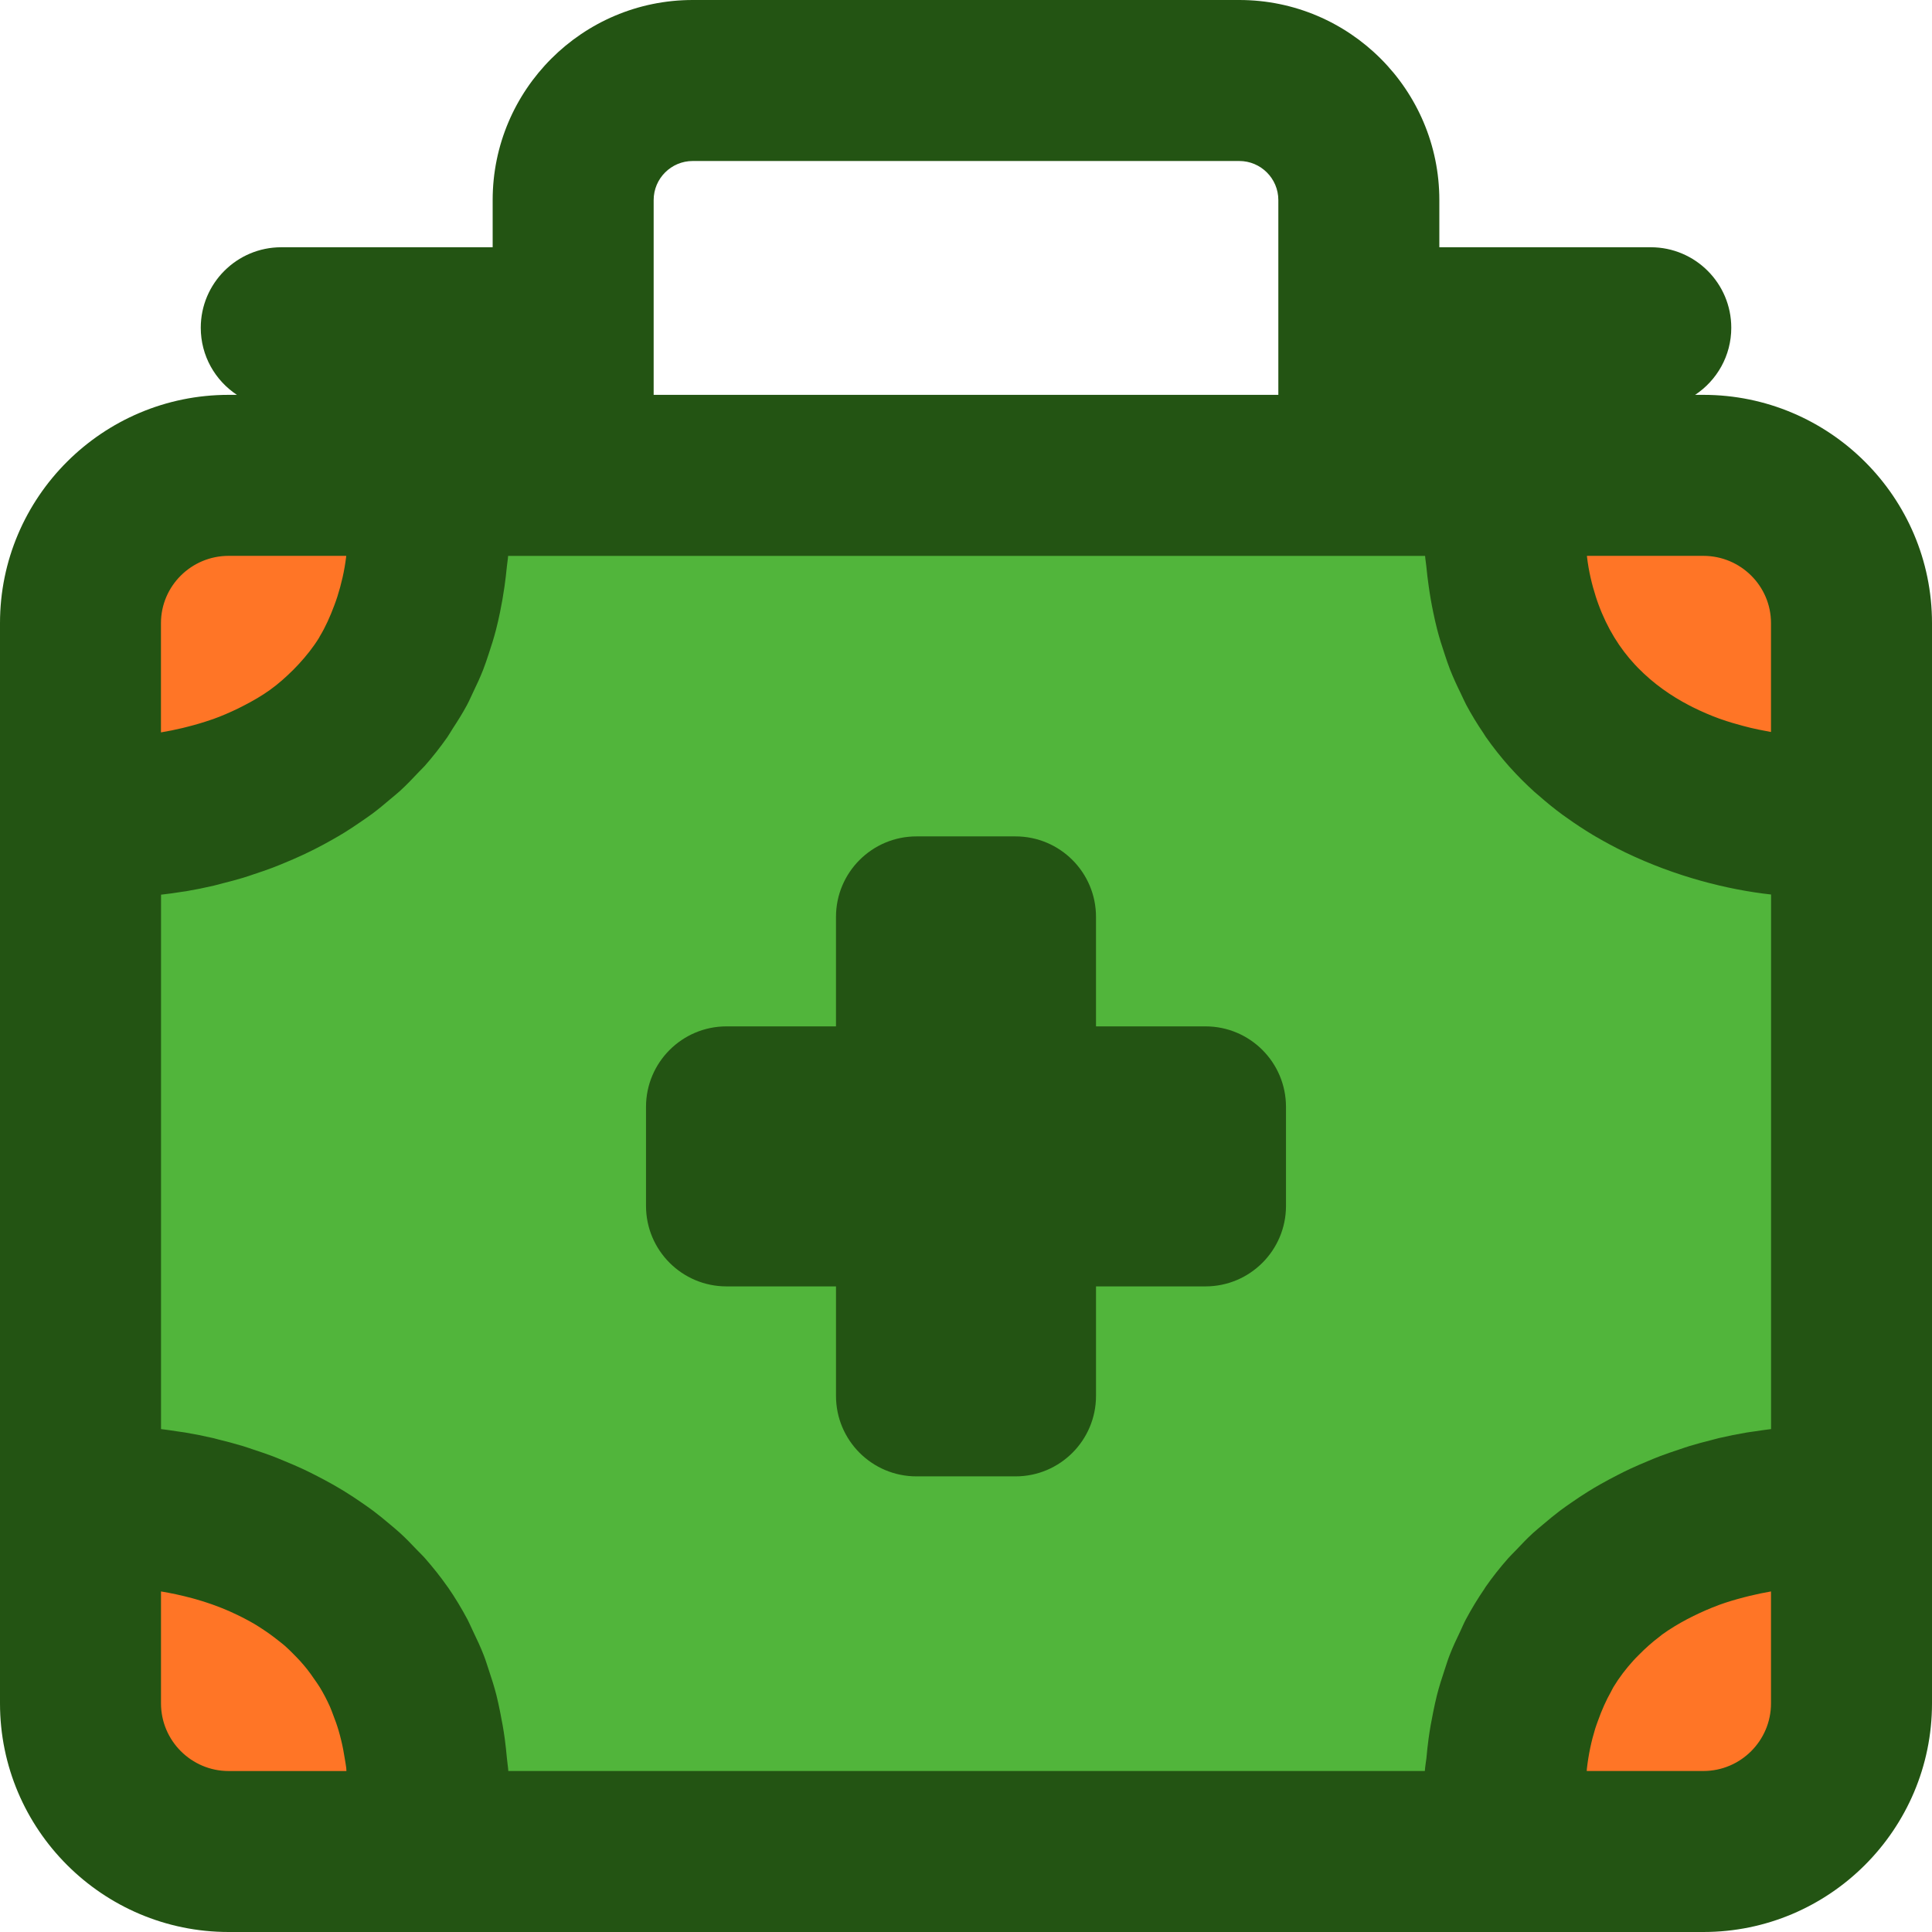<?xml version="1.0" encoding="iso-8859-1"?>
<!-- Generator: Adobe Illustrator 19.0.0, SVG Export Plug-In . SVG Version: 6.00 Build 0)  -->
<svg version="1.1" id="Capa_1" xmlns="http://www.w3.org/2000/svg" xmlns:xlink="http://www.w3.org/1999/xlink" x="0px" y="0px"
	 viewBox="0 0 384 384" style="enable-background:new 0 0 384 384;" xml:space="preserve">
<g>
	<path style="fill:#FF7526;" d="M85.224,97.144v9.76c0,56.16-59.44,58-59.44,58h-9.76v-38.4c0-16.24,13.12-29.36,29.44-29.36H85.224
		z"/>
	<path style="fill:#FF7526;" d="M85.224,360.264v10.4h-39.76c-16.32,0-29.44-13.2-29.44-29.44v-38.96h9.76
		C25.784,302.264,85.224,304.104,85.224,360.264z"/>
	<path style="fill:#FF7526;" d="M368.024,126.504v38.4h-9.52c0,0-59.44-1.84-59.44-58v-9.76h39.52
		C354.824,97.144,368.024,110.264,368.024,126.504z"/>
	<path style="fill:#FF7526;" d="M368.024,302.264v38.96c0,16.24-13.2,29.44-29.44,29.44h-39.52v-10.4c0-56.16,59.44-58,59.44-58
		H368.024z"/>
</g>
<path style="fill:#51B53B;" d="M358.504,164.904c0,0-59.44-1.84-59.44-58v-9.76H85.224v9.76c0,56.16-59.44,58-59.44,58h-9.76v137.36
	h9.76c0,0,59.44,1.84,59.44,58v10.4h213.84v-10.4c0-56.16,59.44-58,59.44-58h9.52v-137.36H358.504z"/>
<g>
	<path style="fill:#235413;" d="M338.56,78.48h-1.64c4.32-2.864,7.184-7.76,7.184-13.336c0-8.84-7.168-16-16-16H286.08V39.76
		C286.08,17.832,268.248,0,246.32,0H137.68c-21.92,0-39.76,17.832-39.76,39.76v9.384H55.904c-8.832,0-16,7.168-16,16
		c0,5.576,2.856,10.472,7.184,13.336H45.44C20.384,78.48,0,98.824,0,123.84v38.4V299.6v38.96C0,363.616,20.384,384,45.44,384H85.2
		h213.84h39.52c25.056,0,45.44-20.384,45.44-45.44V299.6V162.24v-38.4C384,98.832,363.616,78.48,338.56,78.48z M347.152,284.728
		c-1.8,0.304-3.648,0.672-5.536,1.112c-0.512,0.12-1.04,0.28-1.552,0.408c-1.4,0.352-2.8,0.72-4.224,1.152
		c-0.736,0.224-1.472,0.488-2.208,0.736c-1.232,0.408-2.456,0.816-3.696,1.288c-0.808,0.304-1.608,0.648-2.416,0.984
		c-1.176,0.488-2.352,0.992-3.52,1.536c-0.832,0.384-1.656,0.8-2.48,1.224c-1.144,0.584-2.28,1.192-3.416,1.832
		c-0.824,0.464-1.632,0.944-2.44,1.448c-1.12,0.696-2.224,1.432-3.32,2.192c-0.776,0.536-1.552,1.072-2.312,1.648
		c-1.112,0.84-2.192,1.736-3.264,2.648c-0.696,0.592-1.4,1.16-2.08,1.776c-1.16,1.064-2.264,2.216-3.36,3.384
		c-0.528,0.56-1.088,1.08-1.6,1.664c-1.576,1.792-3.088,3.688-4.488,5.704c-0.088,0.12-0.16,0.264-0.24,0.392
		c-1.304,1.904-2.52,3.904-3.648,6.016c-0.4,0.744-0.728,1.552-1.096,2.328c-0.752,1.56-1.496,3.136-2.144,4.808
		c-0.376,0.968-0.688,2-1.024,3.008c-0.536,1.592-1.048,3.208-1.48,4.896c-0.288,1.128-0.528,2.296-0.768,3.464
		c-0.352,1.704-0.664,3.448-0.904,5.24c-0.168,1.256-0.312,2.544-0.424,3.848c-0.104,0.856-0.256,1.648-0.312,2.536H101.032
		c-0.056-0.888-0.208-1.68-0.28-2.544c-0.12-1.304-0.256-2.592-0.424-3.848c-0.248-1.8-0.552-3.536-0.904-5.24
		c-0.24-1.168-0.472-2.336-0.76-3.456c-0.432-1.696-0.952-3.312-1.488-4.912c-0.336-1-0.64-2.024-1.016-2.984
		c-0.656-1.688-1.408-3.28-2.168-4.856c-0.368-0.752-0.688-1.544-1.072-2.272c-1.2-2.24-2.488-4.392-3.888-6.4
		c-0.016-0.024-0.04-0.048-0.064-0.08c-1.392-1.992-2.88-3.848-4.432-5.624c-0.528-0.608-1.104-1.144-1.656-1.72
		c-1.088-1.144-2.176-2.28-3.32-3.328c-0.68-0.624-1.384-1.192-2.08-1.784c-1.08-0.912-2.16-1.808-3.28-2.648
		c-0.76-0.568-1.536-1.104-2.312-1.64c-1.104-0.768-2.216-1.504-3.352-2.2c-0.808-0.496-1.608-0.968-2.424-1.432
		c-1.152-0.648-2.304-1.264-3.472-1.856c-0.816-0.408-1.616-0.816-2.44-1.2c-1.216-0.56-2.424-1.08-3.64-1.576
		c-0.776-0.32-1.544-0.648-2.312-0.944c-1.32-0.496-2.632-0.936-3.944-1.368c-0.664-0.216-1.336-0.464-2-0.664
		c-1.712-0.512-3.4-0.96-5.08-1.368c-0.248-0.056-0.504-0.136-0.744-0.2c-1.936-0.448-3.824-0.824-5.68-1.136
		c-0.52-0.088-1-0.136-1.512-0.216c-1.104-0.168-2.216-0.344-3.28-0.464V177.824c1.424-0.152,2.904-0.368,4.408-0.608
		c0.184-0.032,0.36-0.04,0.544-0.072c1.808-0.304,3.664-0.68,5.552-1.12c0.608-0.144,1.224-0.328,1.84-0.48
		c1.304-0.328,2.608-0.672,3.944-1.072c0.752-0.224,1.504-0.488,2.256-0.744c1.216-0.4,2.432-0.808,3.648-1.272
		c0.808-0.304,1.608-0.64,2.416-0.976c1.176-0.48,2.344-0.992,3.52-1.536c0.832-0.384,1.648-0.792,2.472-1.2
		c1.152-0.584,2.296-1.2,3.432-1.848c0.808-0.456,1.616-0.92,2.416-1.416c1.144-0.704,2.264-1.456,3.384-2.232
		c0.76-0.52,1.512-1.032,2.256-1.584c1.16-0.872,2.28-1.808,3.4-2.76c0.648-0.552,1.312-1.072,1.952-1.648
		c1.328-1.216,2.592-2.528,3.84-3.864c0.368-0.4,0.768-0.752,1.128-1.16c1.576-1.784,3.064-3.68,4.472-5.68
		c0.384-0.544,0.712-1.16,1.08-1.72c0.984-1.504,1.952-3.032,2.824-4.656c0.456-0.84,0.84-1.744,1.256-2.616
		c0.704-1.456,1.392-2.928,2-4.488c0.4-1.016,0.744-2.088,1.096-3.144c0.52-1.536,1.008-3.104,1.432-4.728
		c0.304-1.16,0.56-2.352,0.816-3.56c0.344-1.664,0.64-3.368,0.888-5.12c0.176-1.28,0.336-2.576,0.464-3.912
		c0.064-0.72,0.2-1.384,0.248-2.12h12.928h156.16h13.168c0.048,0.76,0.192,1.44,0.256,2.184c0.12,1.28,0.272,2.52,0.448,3.752
		c0.248,1.808,0.552,3.56,0.912,5.272c0.24,1.16,0.496,2.304,0.784,3.424c0.44,1.688,0.944,3.312,1.488,4.904
		c0.336,0.992,0.656,2.008,1.032,2.96c0.656,1.672,1.392,3.264,2.16,4.824c0.368,0.744,0.696,1.528,1.08,2.256
		c1.072,2.008,2.24,3.912,3.48,5.728c0.136,0.2,0.248,0.424,0.392,0.624c1.464,2.096,3.024,4.056,4.664,5.912
		c0.048,0.056,0.104,0.104,0.152,0.16c1.568,1.76,3.224,3.4,4.928,4.944c0.272,0.248,0.56,0.472,0.84,0.712
		c1.528,1.344,3.088,2.616,4.704,3.8c0.304,0.224,0.616,0.432,0.928,0.656c1.648,1.176,3.32,2.28,5.024,3.304
		c0.24,0.144,0.48,0.288,0.72,0.424c1.864,1.088,3.752,2.096,5.656,3.024c0.072,0.032,0.144,0.072,0.216,0.104
		c9.944,4.776,20.224,7.376,28.904,8.336V284.04c-1.048,0.12-2.16,0.296-3.256,0.456
		C348.208,284.584,347.696,284.632,347.152,284.728z M352,123.84v21.648c-0.32-0.056-0.672-0.128-1.008-0.192
		c-0.952-0.176-1.952-0.376-3-0.624c-0.504-0.12-1.016-0.256-1.536-0.392c-1.432-0.376-2.912-0.808-4.44-1.352
		c-0.104-0.04-0.208-0.064-0.312-0.104c-1.72-0.624-3.472-1.384-5.224-2.248c-0.264-0.128-0.528-0.272-0.792-0.408
		c-3.552-1.848-7.032-4.272-10.112-7.416c-0.216-0.224-0.424-0.448-0.64-0.672c-2.976-3.2-5.48-7.168-7.24-11.984
		c-0.176-0.488-0.352-0.976-0.512-1.488c-0.784-2.448-1.416-5.064-1.76-7.968c-0.008-0.048,0-0.112-0.008-0.16h23.144
		C345.968,110.48,352,116.472,352,123.84z M129.92,39.76c0-4.28,3.48-7.76,7.76-7.76h108.64c4.28,0,7.76,3.48,7.76,7.76v38.72
		H129.92V39.76z M45.44,110.48h23.376c-0.008,0.064-0.008,0.144-0.016,0.208c-0.352,2.872-0.976,5.464-1.744,7.888
		c-0.192,0.592-0.392,1.168-0.608,1.736c-0.824,2.216-1.752,4.296-2.872,6.144c-0.064,0.104-0.104,0.224-0.168,0.32
		c-1.2,1.944-2.576,3.64-4.024,5.216c-0.344,0.376-0.696,0.744-1.056,1.104c-1.48,1.472-3.016,2.848-4.64,4.008
		c0,0-0.016,0.008-0.016,0.016c-1.656,1.184-3.368,2.168-5.088,3.056c-0.408,0.208-0.808,0.416-1.208,0.616
		c-1.688,0.816-3.376,1.552-5.024,2.136c-0.12,0.04-0.24,0.072-0.368,0.12c-1.592,0.552-3.128,1-4.616,1.376
		c-0.36,0.088-0.72,0.184-1.072,0.272c-1.488,0.352-2.928,0.648-4.216,0.856c-0.032,0.008-0.056,0.008-0.088,0.016V123.84
		C32,116.472,38.032,110.48,45.44,110.48z M32,338.56v-22.248c1.896,0.312,4.032,0.76,6.288,1.368
		c0.192,0.056,0.384,0.104,0.576,0.16c1.048,0.296,2.12,0.632,3.208,1.016c0.208,0.072,0.408,0.152,0.616,0.224
		c0.944,0.344,1.904,0.728,2.864,1.144c0.536,0.232,1.064,0.488,1.6,0.744c0.56,0.264,1.12,0.552,1.68,0.848
		c0.608,0.32,1.208,0.648,1.816,1.008c0.48,0.28,0.952,0.6,1.424,0.904c1.112,0.72,2.2,1.504,3.264,2.36
		c0.44,0.352,0.888,0.68,1.312,1.056c0.56,0.488,1.096,1.032,1.632,1.568c0.448,0.448,0.888,0.896,1.32,1.368
		c0.504,0.552,0.992,1.128,1.464,1.72c0.456,0.576,0.888,1.2,1.32,1.824c0.4,0.576,0.808,1.128,1.184,1.744
		c0.72,1.192,1.392,2.464,1.992,3.8c0.24,0.528,0.432,1.104,0.648,1.656c0.392,1,0.768,2.032,1.088,3.12
		c0.184,0.624,0.352,1.272,0.512,1.928c0.296,1.2,0.536,2.456,0.736,3.76c0.088,0.576,0.2,1.128,0.272,1.728
		c0.024,0.208,0.016,0.44,0.04,0.648H45.44C38.032,352,32,345.968,32,338.56z M338.56,352h-23.184
		c0.016-0.136,0.008-0.288,0.024-0.416c0.328-2.888,0.896-5.52,1.648-7.968c0.168-0.56,0.376-1.08,0.568-1.624
		c0.744-2.096,1.616-4.056,2.624-5.832c0.152-0.272,0.28-0.576,0.44-0.84c1.176-1.944,2.512-3.664,3.936-5.24
		c0.336-0.376,0.688-0.728,1.04-1.08c1.344-1.368,2.752-2.632,4.232-3.736c0.16-0.12,0.304-0.256,0.464-0.376
		c1.632-1.184,3.328-2.184,5.032-3.088c0.408-0.216,0.824-0.424,1.232-0.624c1.624-0.792,3.248-1.512,4.84-2.096
		c0.08-0.032,0.152-0.064,0.232-0.096c1.696-0.616,3.344-1.088,4.936-1.504c0.376-0.096,0.744-0.192,1.112-0.28
		c1.504-0.36,2.968-0.672,4.264-0.888l0,0v22.256C352,345.968,345.968,352,338.56,352z"/>
	<path style="fill:#235413;" d="M239.6,204h-21.76v-21.76c0-8.832-7.16-16-16-16h-19.68c-8.84,0-16,7.168-16,16V204H144.4
		c-8.832,0-16,7.168-16,16v19.68c0,8.832,7.168,16,16,16h21.76v21.76c0,8.832,7.16,16,16,16h19.68c8.84,0,16-7.168,16-16v-21.76
		h21.76c8.832,0,16-7.168,16-16V220C255.6,211.168,248.44,204,239.6,204z"/>
</g>
<g>
</g>
<g>
</g>
<g>
</g>
<g>
</g>
<g>
</g>
<g>
</g>
<g>
</g>
<g>
</g>
<g>
</g>
<g>
</g>
<g>
</g>
<g>
</g>
<g>
</g>
<g>
</g>
<g>
</g>
</svg>

